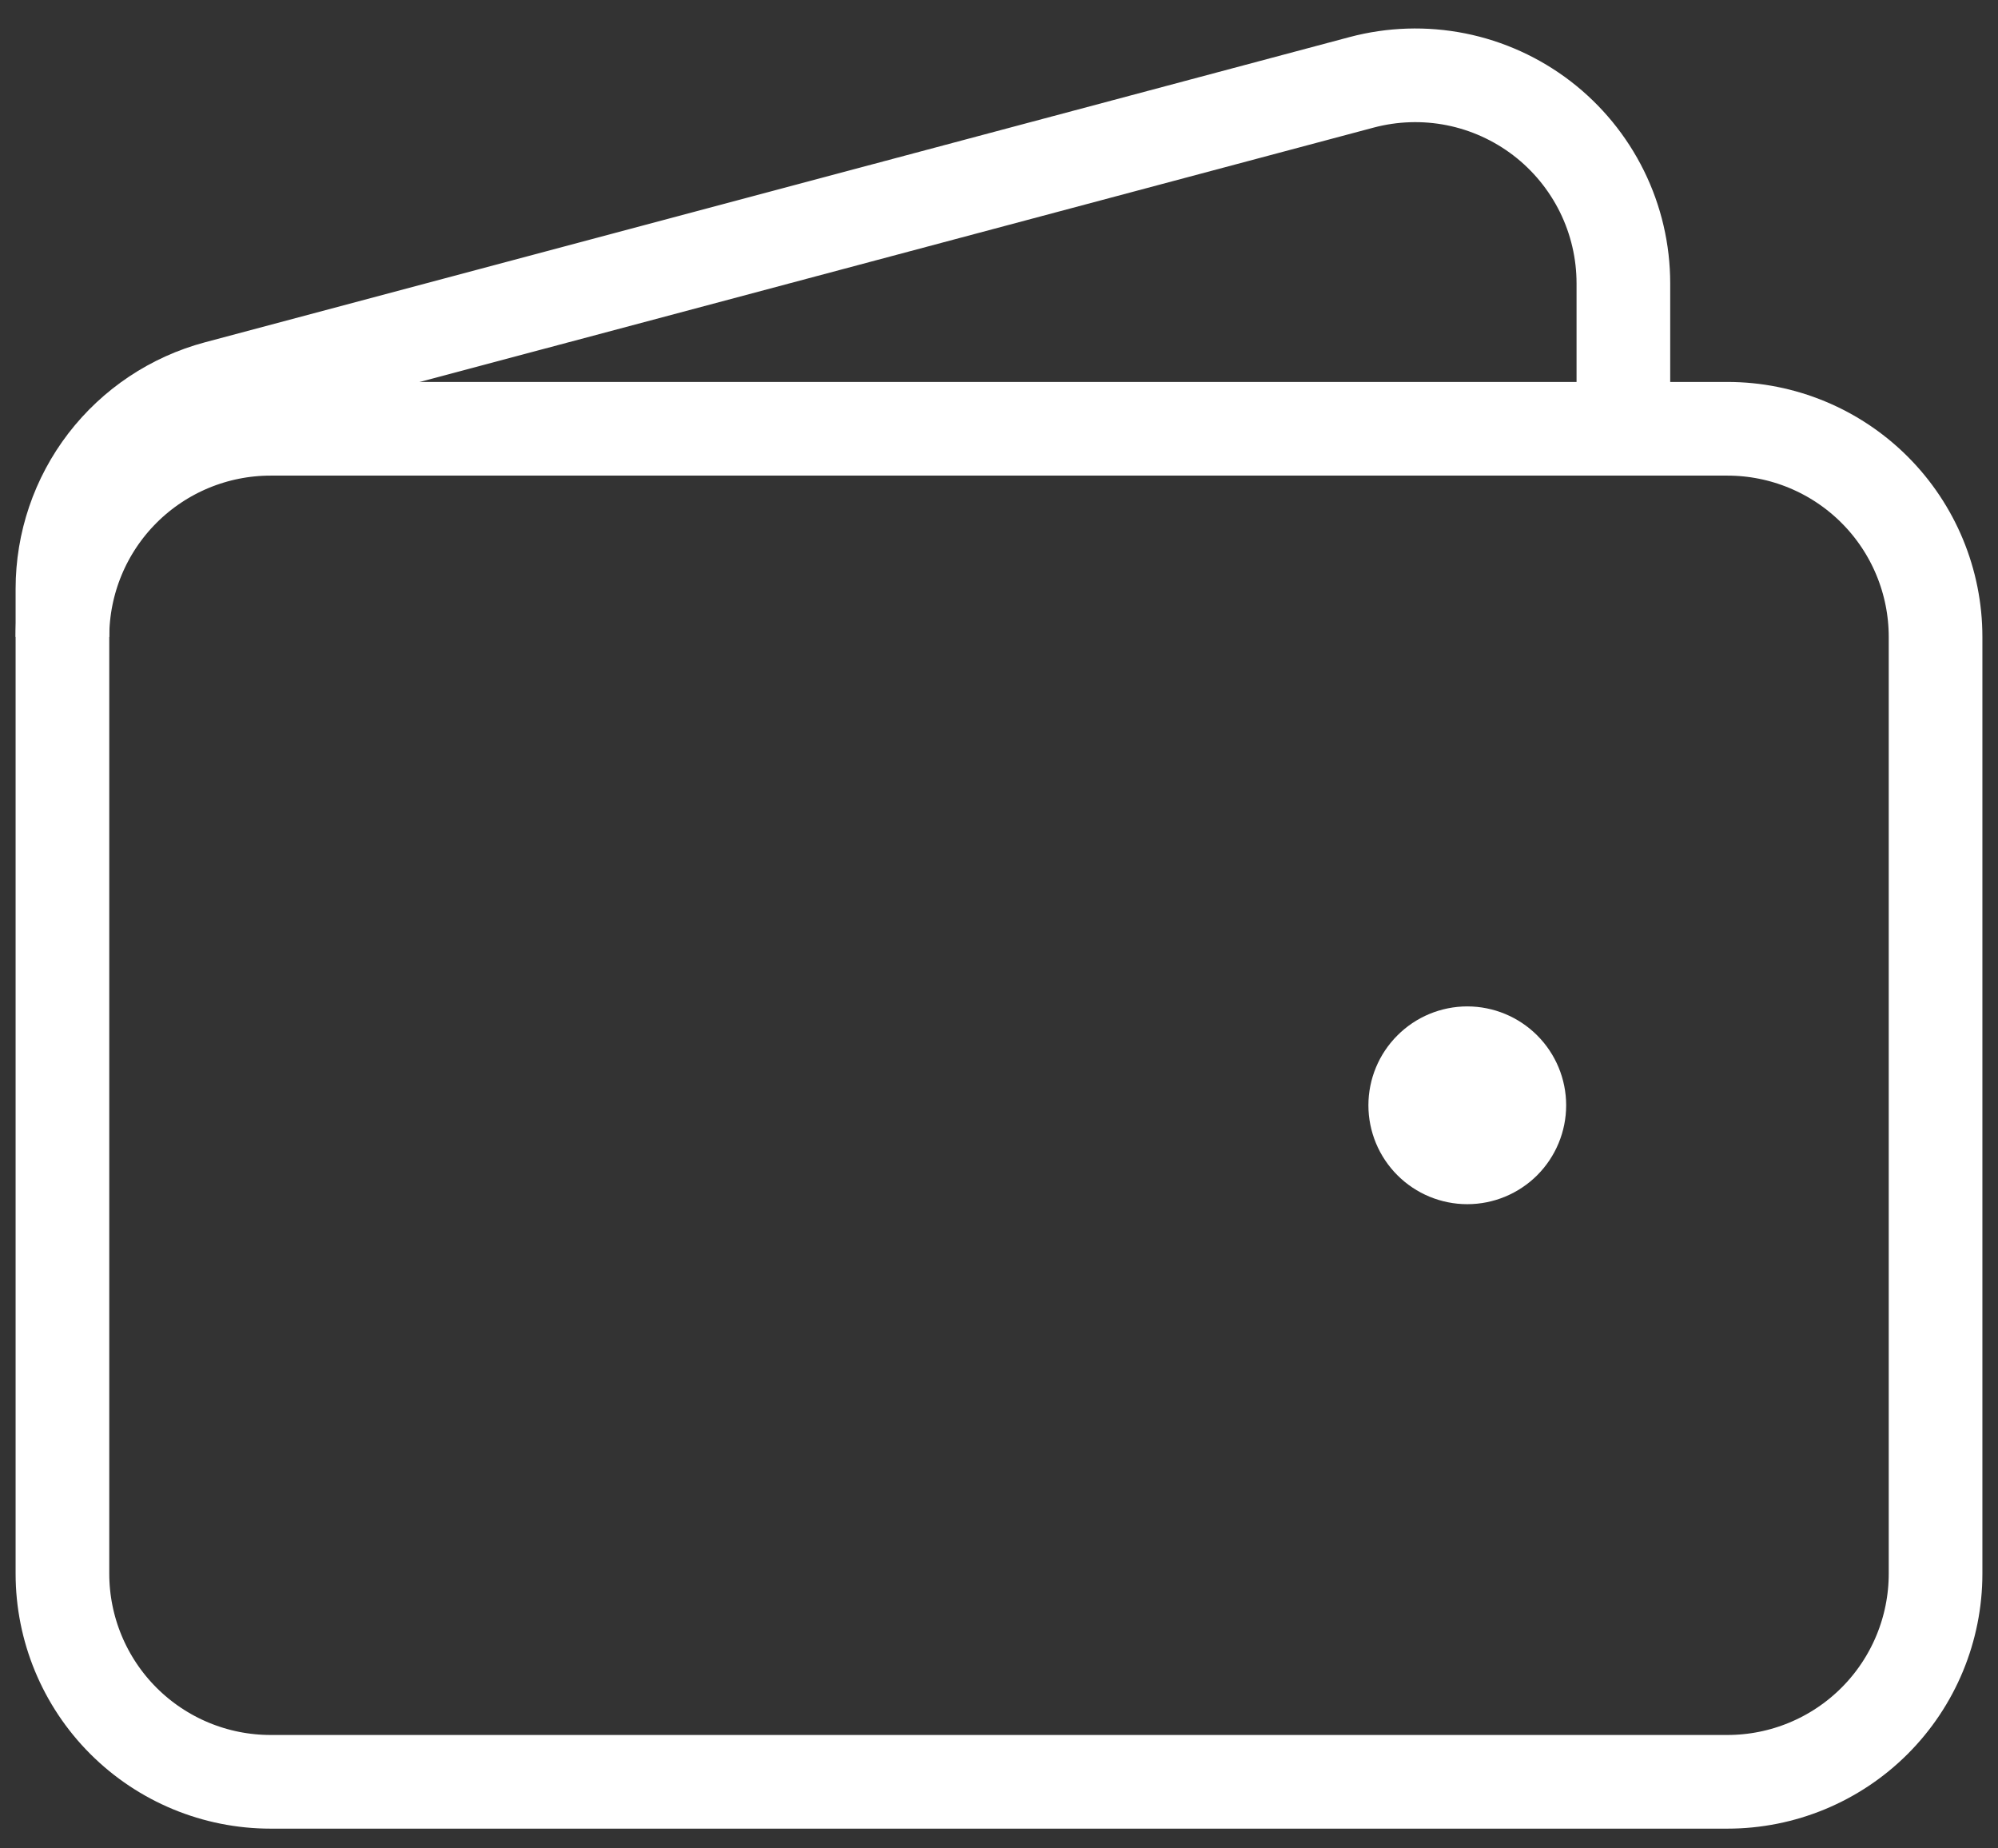 <svg width="40" height="37" viewBox="0 0 40 37" fill="none" xmlns="http://www.w3.org/2000/svg">
<rect x="0" y="0" width="40" height="37" fill="#333333" stroke="none"/>
<path d="M34.583 35.667H5.417C4.312 35.667 3.252 35.228 2.47 34.446C1.689 33.665 1.25 32.605 1.25 31.5V12.75C1.25 11.645 1.689 10.585 2.47 9.804C3.252 9.022 4.312 8.583 5.417 8.583H34.583C35.688 8.583 36.748 9.022 37.53 9.804C38.311 10.585 38.75 11.645 38.75 12.75V31.5C38.75 32.605 38.311 33.665 37.53 34.446C36.748 35.228 35.688 35.667 34.583 35.667Z" stroke="white" stroke-width="1.875"/>
<path d="M29.375 23.167C29.099 23.167 28.834 23.057 28.639 22.862C28.443 22.666 28.333 22.401 28.333 22.125C28.333 21.849 28.443 21.584 28.639 21.389C28.834 21.193 29.099 21.083 29.375 21.083C29.651 21.083 29.916 21.193 30.112 21.389C30.307 21.584 30.417 21.849 30.417 22.125C30.417 22.401 30.307 22.666 30.112 22.862C29.916 23.057 29.651 23.167 29.375 23.167Z" fill="white" stroke="white" stroke-width="1.875" stroke-linecap="round" stroke-linejoin="round"/>
<path d="M32.5 8.583V5.673C32.5 5.034 32.353 4.404 32.071 3.832C31.788 3.259 31.378 2.759 30.872 2.37C30.365 1.981 29.776 1.713 29.15 1.588C28.524 1.463 27.877 1.484 27.26 1.648L4.344 7.758C3.456 7.995 2.672 8.518 2.112 9.246C1.553 9.974 1.25 10.867 1.25 11.786V12.75" stroke="white" stroke-width="1.875"/>
</svg>
